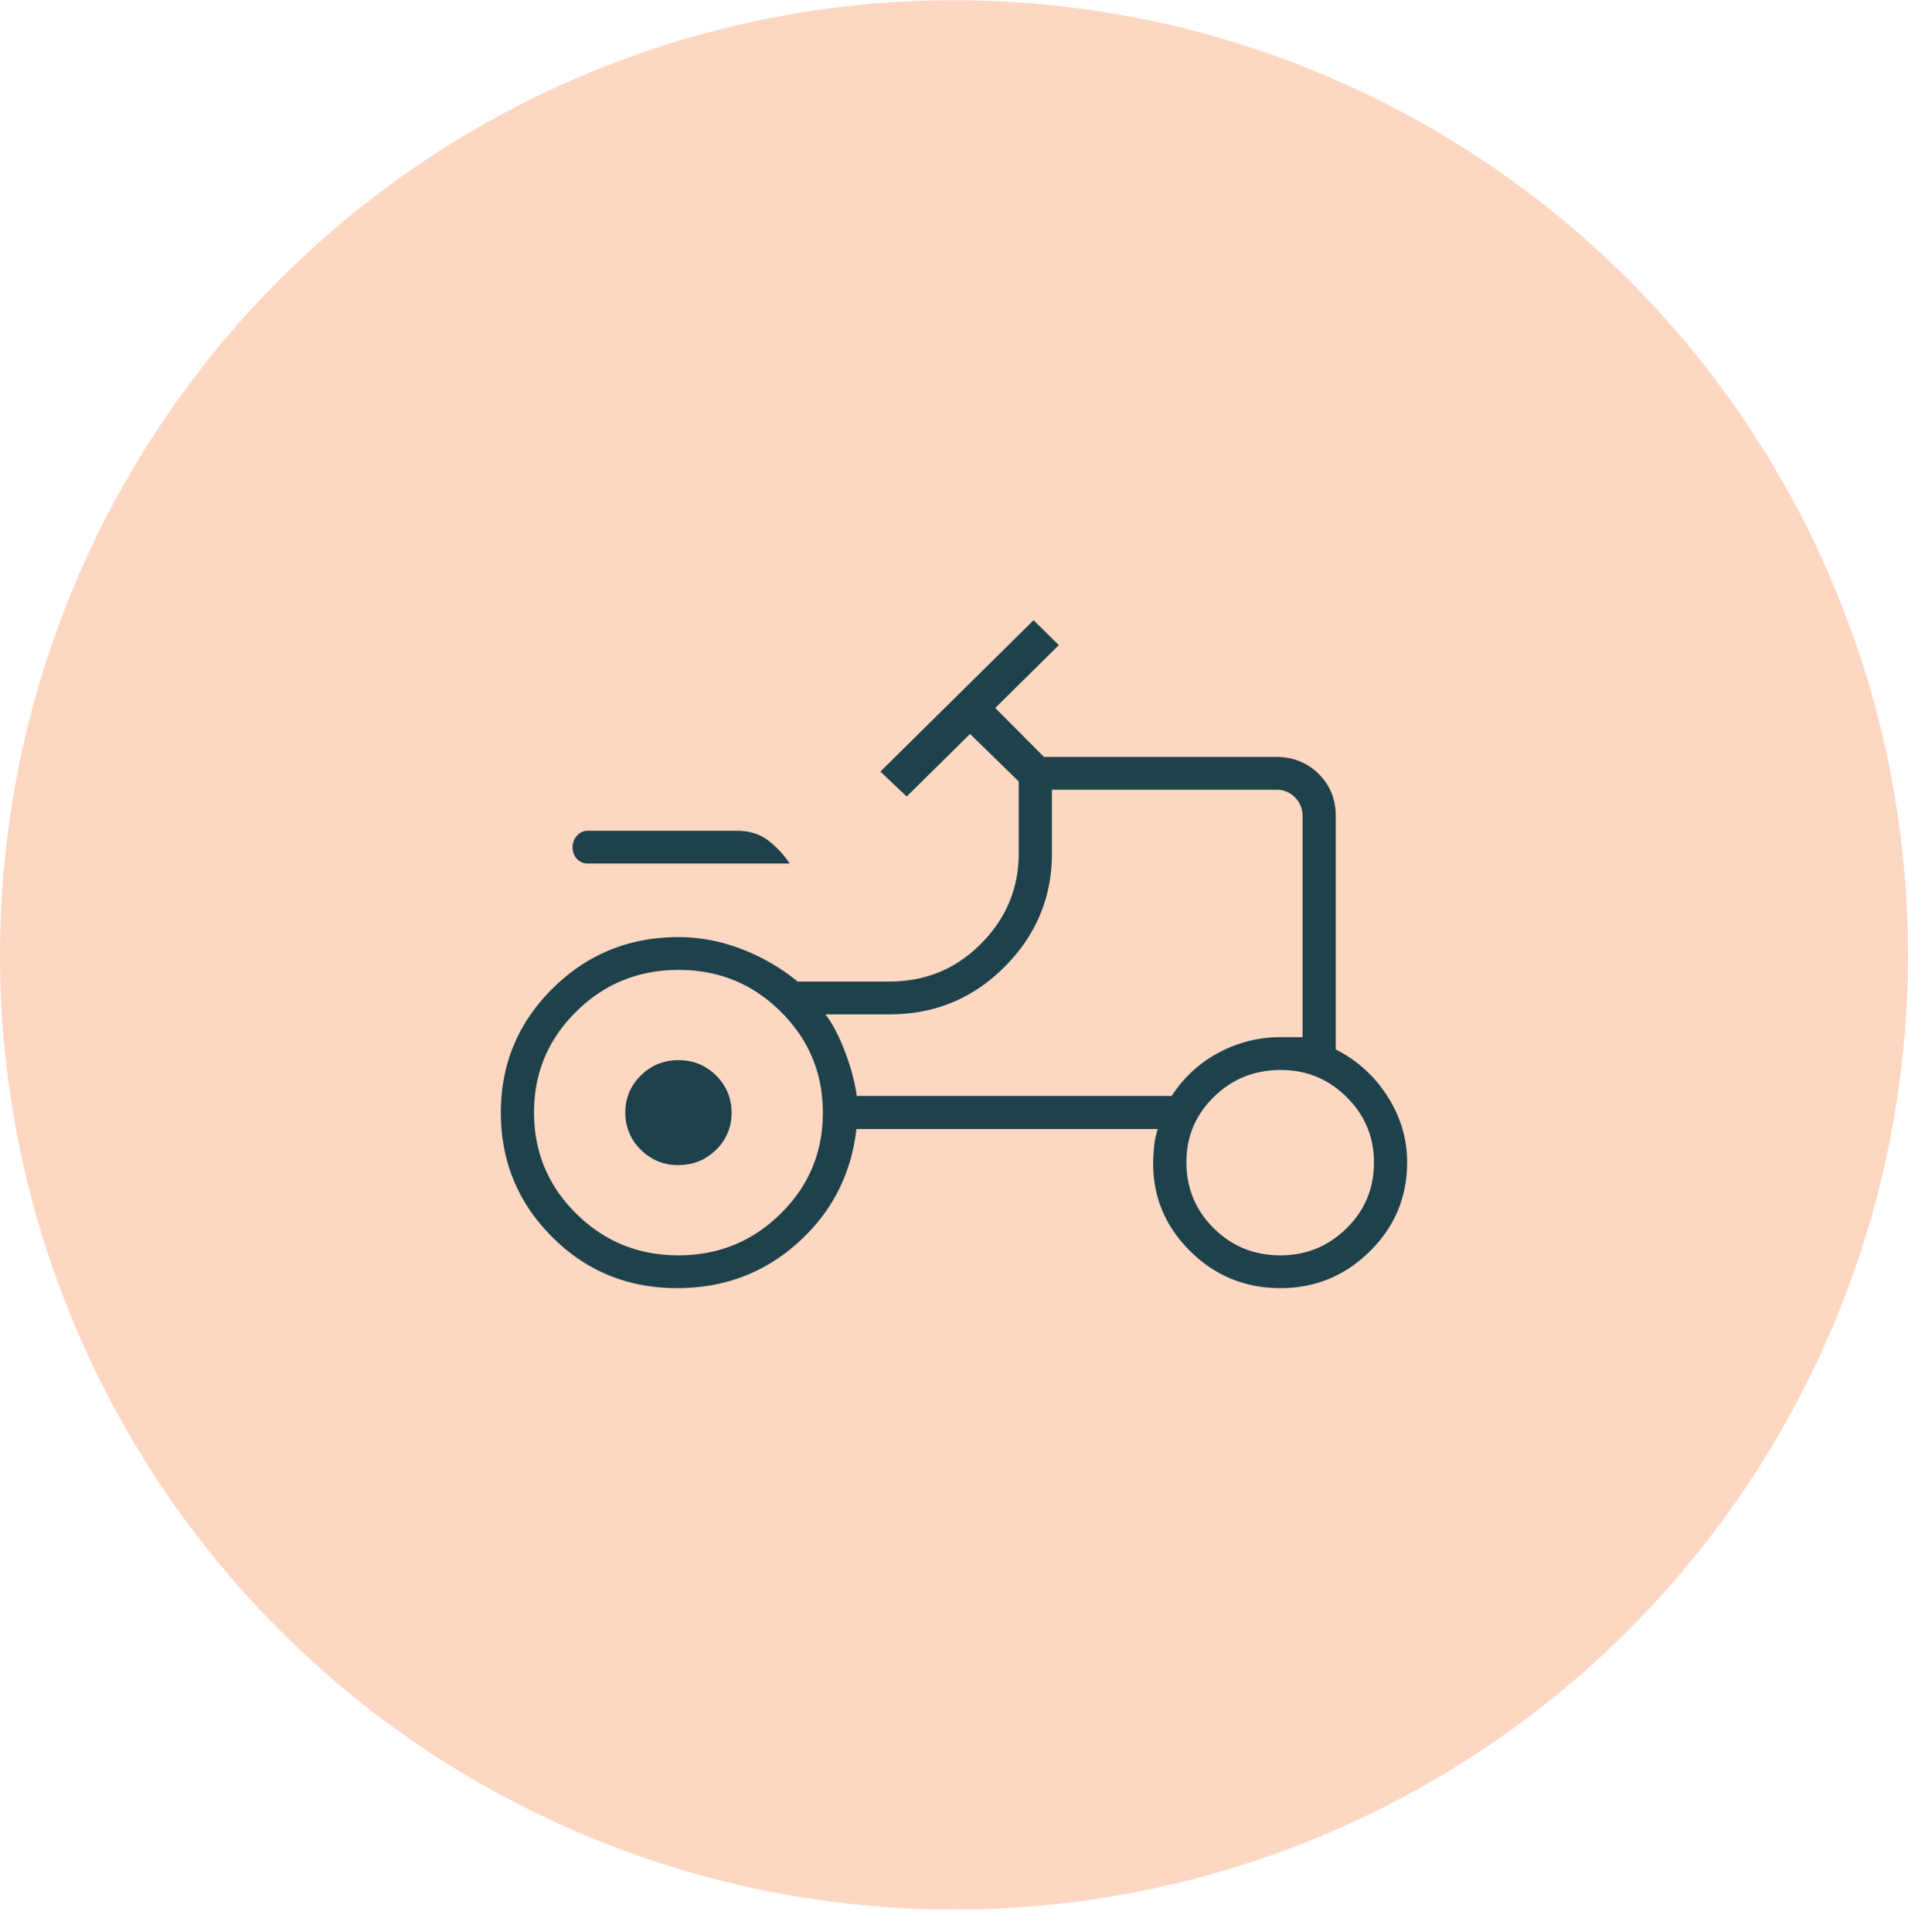 <svg width="80" height="81" fill="none" xmlns="http://www.w3.org/2000/svg"><ellipse cx="40" cy="40.03" rx="40" ry="40.021" fill="#FDD7C2"/><path d="M24.671 36.2a.623.623 0 01-.486-.196.706.706 0 01-.178-.492.72.72 0 01.178-.473.6.6 0 01.486-.213h6.219c.526 0 .967.136 1.322.409.355.273.654.595.898.966h-8.44zm3.72 17.8c-2.067 0-3.815-.717-5.246-2.15C21.715 50.416 21 48.68 21 46.642c0-2.037.724-3.773 2.173-5.207 1.449-1.433 3.207-2.15 5.274-2.15.885 0 1.76.164 2.623.492a8.52 8.52 0 012.374 1.371h3.852c1.51 0 2.791-.53 3.842-1.592 1.05-1.062 1.576-2.322 1.576-3.781V32.76l-2.042-1.992-2.655 2.623-1.104-1.045L43.337 26l1.058 1.045-2.666 2.634 2.043 2.052h9.726c.717 0 1.315.238 1.793.713.477.475.716 1.063.716 1.763v9.788a5.47 5.47 0 012.174 1.974c.546.858.819 1.776.819 2.753 0 1.46-.521 2.705-1.563 3.734-1.042 1.03-2.29 1.544-3.746 1.544-1.479 0-2.738-.514-3.779-1.542-1.04-1.028-1.56-2.251-1.56-3.67 0-.225.013-.47.04-.734a3.12 3.12 0 01.154-.724H35.909c-.216 1.896-1.03 3.481-2.443 4.757C32.052 53.362 30.36 54 28.39 54zm.05-1.375c1.68 0 3.109-.582 4.29-1.745 1.18-1.163 1.77-2.574 1.77-4.232 0-1.659-.588-3.071-1.765-4.238-1.177-1.167-2.605-1.75-4.284-1.75-1.678 0-3.108.582-4.289 1.745-1.18 1.163-1.771 2.574-1.771 4.232 0 1.659.589 3.071 1.766 4.238 1.177 1.166 2.605 1.75 4.284 1.75zm25.244 0c1.08 0 2.003-.377 2.771-1.13.768-.754 1.152-1.675 1.152-2.765 0-1.066-.381-1.979-1.144-2.737-.762-.759-1.683-1.138-2.763-1.138-1.102 0-2.038.376-2.806 1.13-.768.753-1.151 1.663-1.151 2.73 0 1.089.38 2.013 1.144 2.772.762.758 1.695 1.138 2.797 1.138zm-25.241-3.782a2.153 2.153 0 01-1.575-.644 2.116 2.116 0 01-.65-1.56c0-.61.218-1.128.653-1.556.434-.427.96-.64 1.578-.64.617 0 1.142.214 1.575.643.433.43.649.95.649 1.56a2.1 2.1 0 01-.652 1.556c-.434.427-.96.64-1.578.64zm7.478-2.899h13.206a5.264 5.264 0 011.962-1.81 5.436 5.436 0 012.615-.655h.91v-9.272a1.08 1.08 0 00-.313-.774 1.06 1.06 0 00-.8-.326h-9.396v2.668c0 1.845-.662 3.43-1.987 4.758-1.324 1.327-2.932 1.99-4.823 1.99h-2.69c.29.367.564.887.82 1.56.257.674.422 1.294.496 1.861z" fill="#1D424B"/></svg>